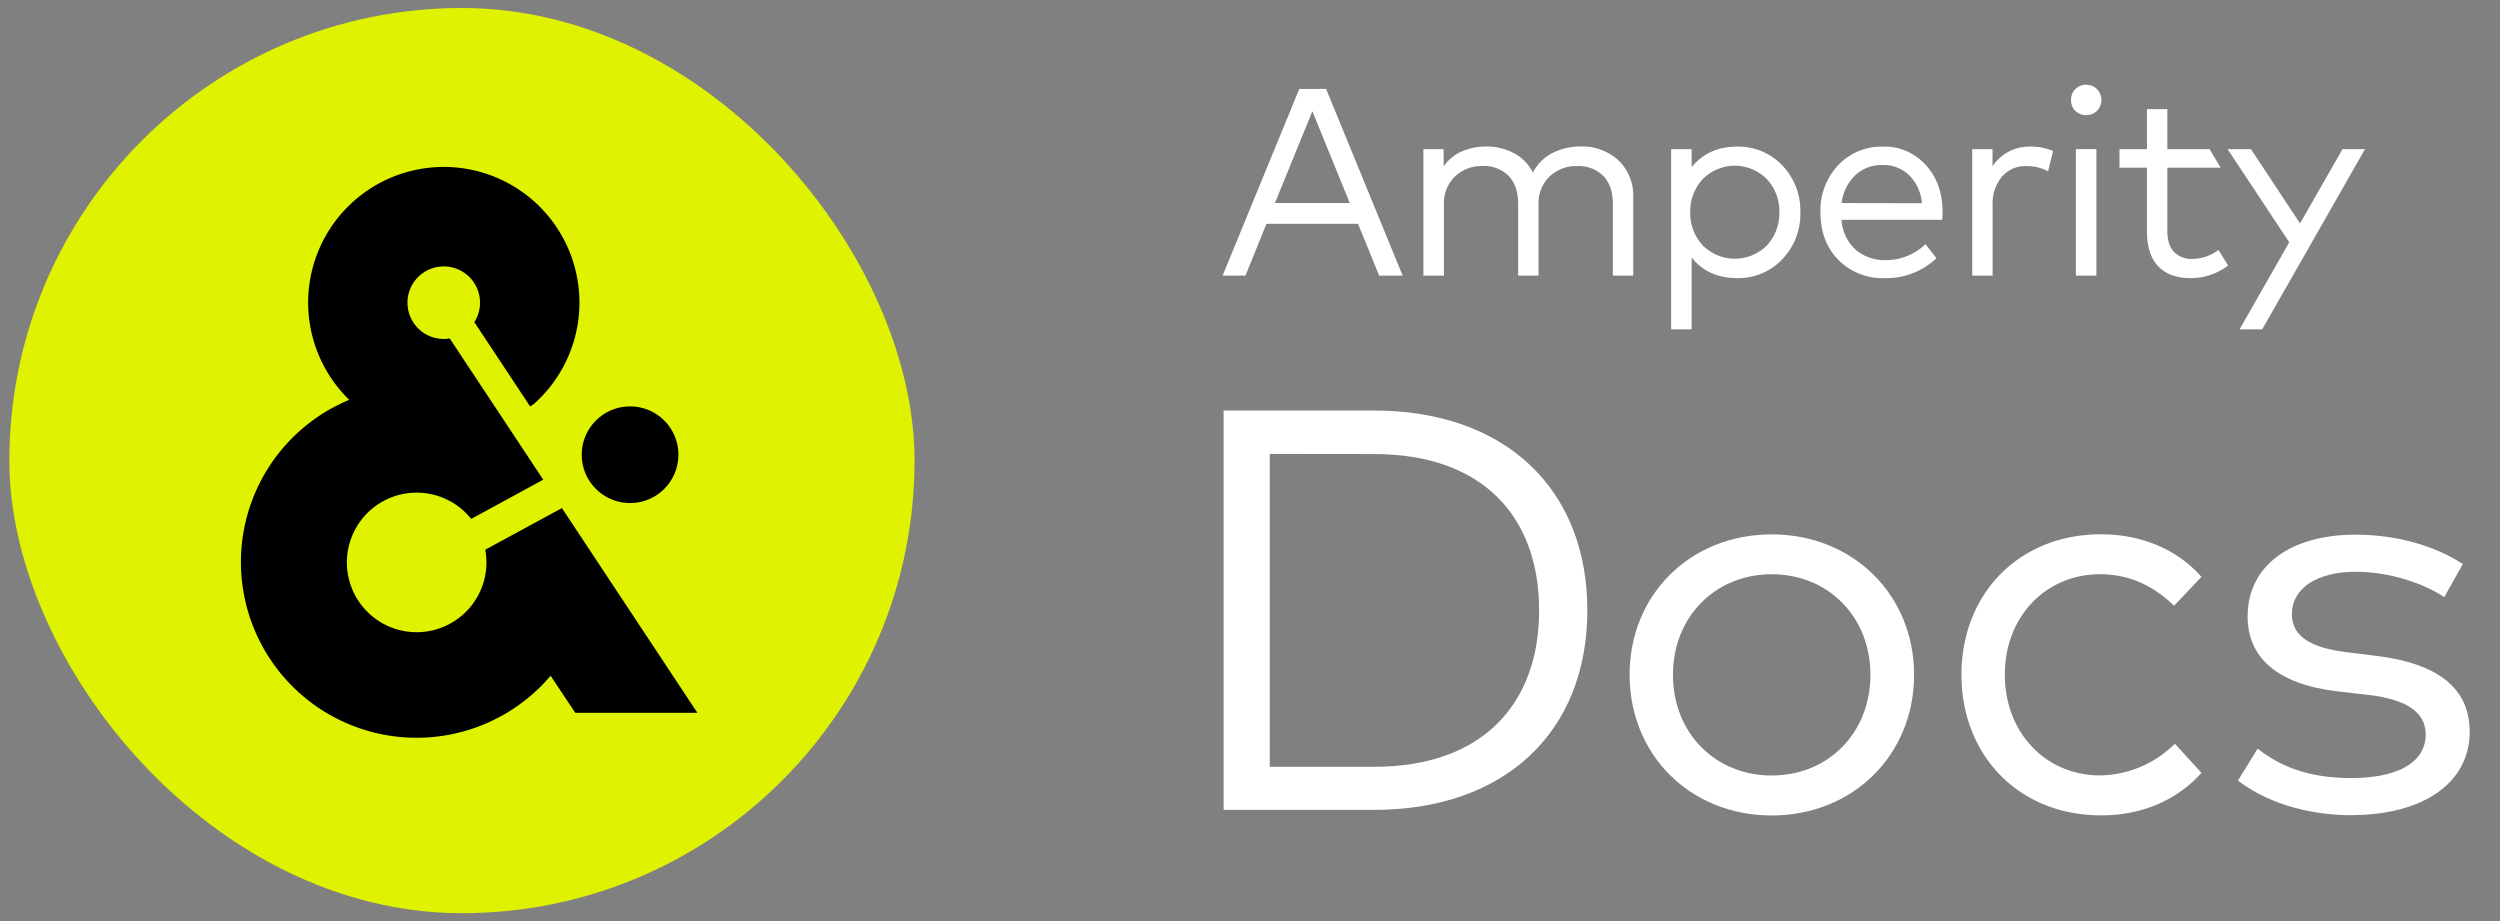 <svg id="Layer_1" data-name="Layer 1" xmlns="http://www.w3.org/2000/svg" viewBox="0 0 714.01 263.07"><rect x="0" y="0" width="714.01" height="263.07" fill="#808080" stroke="none"/><defs><style>.cls-1{fill:#dff200;}.cls-2{fill:#fff;}</style></defs><rect class="cls-1" x="2.67" y="2.28" width="258.53" height="258.53" rx="129.26"/><circle cx="179.95" cy="129.87" r="13.81"/><path d="M160.49,145.11,138.59,157a20.34,20.34,0,0,1,.34,3.6,19.93,19.93,0,1,1-4.35-12.4L155.15,137,128.44,96.66a10.17,10.17,0,0,1-1.67.15,10.36,10.36,0,1,1,8.71-4.8l15.94,24.09,1.06-.72a38.74,38.74,0,1,0-52.74-1.19A50.18,50.18,0,1,0,157.25,193l7.05,10.57h34.87Z"/><path class="cls-2" d="M387.89,63.91l0,.08,6,14.72h6.71L378.74,25.4h-7.66L349.19,78.71h6.52l6-14.8Zm-23.68-6.14,10.61-26L385.51,58H364.13Z"/><path class="cls-2" d="M450.33,47.43a10,10,0,0,1,7.6,2.84c1.8,1.89,2.71,4.56,2.71,7.93V78.71h5.82V56.34a13.86,13.86,0,0,0-4.18-10.5,15.3,15.3,0,0,0-10.93-4,17.64,17.64,0,0,0-7.91,1.83,12.78,12.78,0,0,0-5.51,5.39l-.12.23-.13-.23a12.69,12.69,0,0,0-5.11-5.21,16.5,16.5,0,0,0-8.23-2,17.2,17.2,0,0,0-6.87,1.41,12.21,12.21,0,0,0-4.9,3.9l-.26.34V42.59h-5.78V78.71h5.86V58.36a10.53,10.53,0,0,1,3.14-7.94,10.94,10.94,0,0,1,7.78-3,10,10,0,0,1,7.59,2.84c1.78,1.89,2.69,4.56,2.69,7.93V78.71h5.82V58.36a10.49,10.49,0,0,1,3.14-7.94A10.92,10.92,0,0,1,450.33,47.43Z"/><path class="cls-2" d="M496.13,79.43A17.23,17.23,0,0,0,509,74.07a18.61,18.61,0,0,0,5.18-13.44A18.58,18.58,0,0,0,509,47.21a17.3,17.3,0,0,0-12.85-5.34c-5.36,0-9.65,1.88-12.76,5.58l-.25.29V42.59h-5.86V94.05h5.86V73.56l.25.3C486.48,77.56,490.77,79.43,496.13,79.43Zm-13.39-18.8a13.37,13.37,0,0,1,3.58-9.49,12.87,12.87,0,0,1,18.28,0,13.36,13.36,0,0,1,3.59,9.45,13.46,13.46,0,0,1-3.55,9.49,12.92,12.92,0,0,1-18.32,0A13.4,13.4,0,0,1,482.74,60.63Z"/><path class="cls-2" d="M554.68,62.65a17.15,17.15,0,0,0,.12-2.13c0-5.44-1.65-10-4.82-13.42a15.83,15.83,0,0,0-12.15-5.23A17.12,17.12,0,0,0,525,47.16a18.8,18.8,0,0,0-5.07,13.51c0,5.54,1.72,10.1,5.11,13.55a17.67,17.67,0,0,0,13.15,5.21A20.7,20.7,0,0,0,553,73.79l.06-.05-3.14-4-.07.07a16.36,16.36,0,0,1-11.33,4.49,12.71,12.71,0,0,1-8.56-3,12.54,12.54,0,0,1-4-8.37l0-.16h28.79ZM526,58l0-.17a13.14,13.14,0,0,1,3.77-7.7,11,11,0,0,1,8-3,10.44,10.44,0,0,1,7.58,3,12.66,12.66,0,0,1,3.54,7.75l0,.16Z"/><path class="cls-2" d="M586.28,43.09a16,16,0,0,0-6.63-1.22,12.62,12.62,0,0,0-6.1,1.51,13.15,13.15,0,0,0-4.23,3.72l-.25.34V42.59h-5.79V78.71h5.82V58.51a11.82,11.82,0,0,1,2.68-8.07,8.76,8.76,0,0,1,6.88-3,12.82,12.82,0,0,1,6.18,1.43l.1.06,1.41-5.76Z"/><path class="cls-2" d="M595.81,24.21a4.13,4.13,0,0,0-3.08,1.26,4.25,4.25,0,0,0-1.23,3.1,4.2,4.2,0,0,0,4.31,4.31,4.26,4.26,0,0,0,3.1-1.23,4.42,4.42,0,0,0,0-6.18A4.23,4.23,0,0,0,595.81,24.21Z"/><rect class="cls-2" x="592.88" y="42.59" width="5.86" height="36.12"/><path class="cls-2" d="M616.41,76.08c2.14,2.23,5.24,3.35,9.19,3.35a17.34,17.34,0,0,0,10.71-3.58l.06,0-2.74-4.43-.08,0a12.51,12.51,0,0,1-7.5,2.53,6.83,6.83,0,0,1-5.14-2c-1.26-1.32-1.91-3.34-1.91-6V47.89h15.22l-3.17-5.3H619V31.17h-5.82V42.59h-7.85v5.3h7.85V66.06C613.18,70.49,614.27,73.87,616.41,76.08Z"/><polygon class="cls-2" points="669.03 42.59 656.9 63.81 642.87 42.59 636.2 42.59 653.82 69.19 639.64 94.05 646.1 94.05 675.45 42.59 669.03 42.59"/><path class="cls-2" d="M392.47,117.25c37.25,0,60.88,22.25,60.88,57.05s-23.63,57-60.88,57h-43V117.25Zm-29.83,12.39V219h29.83c30.89,0,47.11-17.93,47.11-44.66,0-26.89-16.22-44.66-47.11-44.66Z"/><path class="cls-2" d="M546.67,192.72c0,22.9-17.44,40.18-40.67,40.18s-40.58-17.28-40.58-40.18,17.35-40.1,40.58-40.1S546.67,169.9,546.67,192.72Zm-68.87,0c0,16.7,12.15,28.77,28.2,28.77s28.2-12.07,28.2-28.77S522,164,506,164,477.8,176.09,477.8,192.72Z"/><path class="cls-2" d="M628.74,164.76,620.91,173c-5.78-5.63-12.71-9-21.1-9-15.49,0-27.22,12.06-27.22,28.69s11.73,28.77,27.22,28.77a30.88,30.88,0,0,0,21.35-9.05l7.58,8.31c-7,7.91-17.2,12.15-28.61,12.15-23.71,0-39.93-17.28-39.93-40.18s16.22-40.1,39.93-40.1C611.54,152.62,621.81,156.86,628.74,164.76Z"/><path class="cls-2" d="M698.09,170.55c-5-3.42-14.83-7.25-25.26-7.25-11,0-18.26,4.64-18.26,12.14,0,6.44,5.63,9.62,15.73,10.84l9.13,1.14c16.38,2.12,25.92,8.88,25.92,21.52,0,14.67-13.21,23.87-34,23.87-9.94,0-22.41-2.44-32.19-9.86l5.62-9.12c5.87,4.56,13.7,8.39,26.74,8.39s21.27-4.32,21.27-12.47c0-6.19-5.22-9.94-16.14-11.25l-9.21-1.06c-17.36-2.11-25.51-9.86-25.51-21.35,0-14.59,12.31-23.39,30.81-23.39,12.14,0,23.22,3.43,30.64,8.4Z"/></svg>